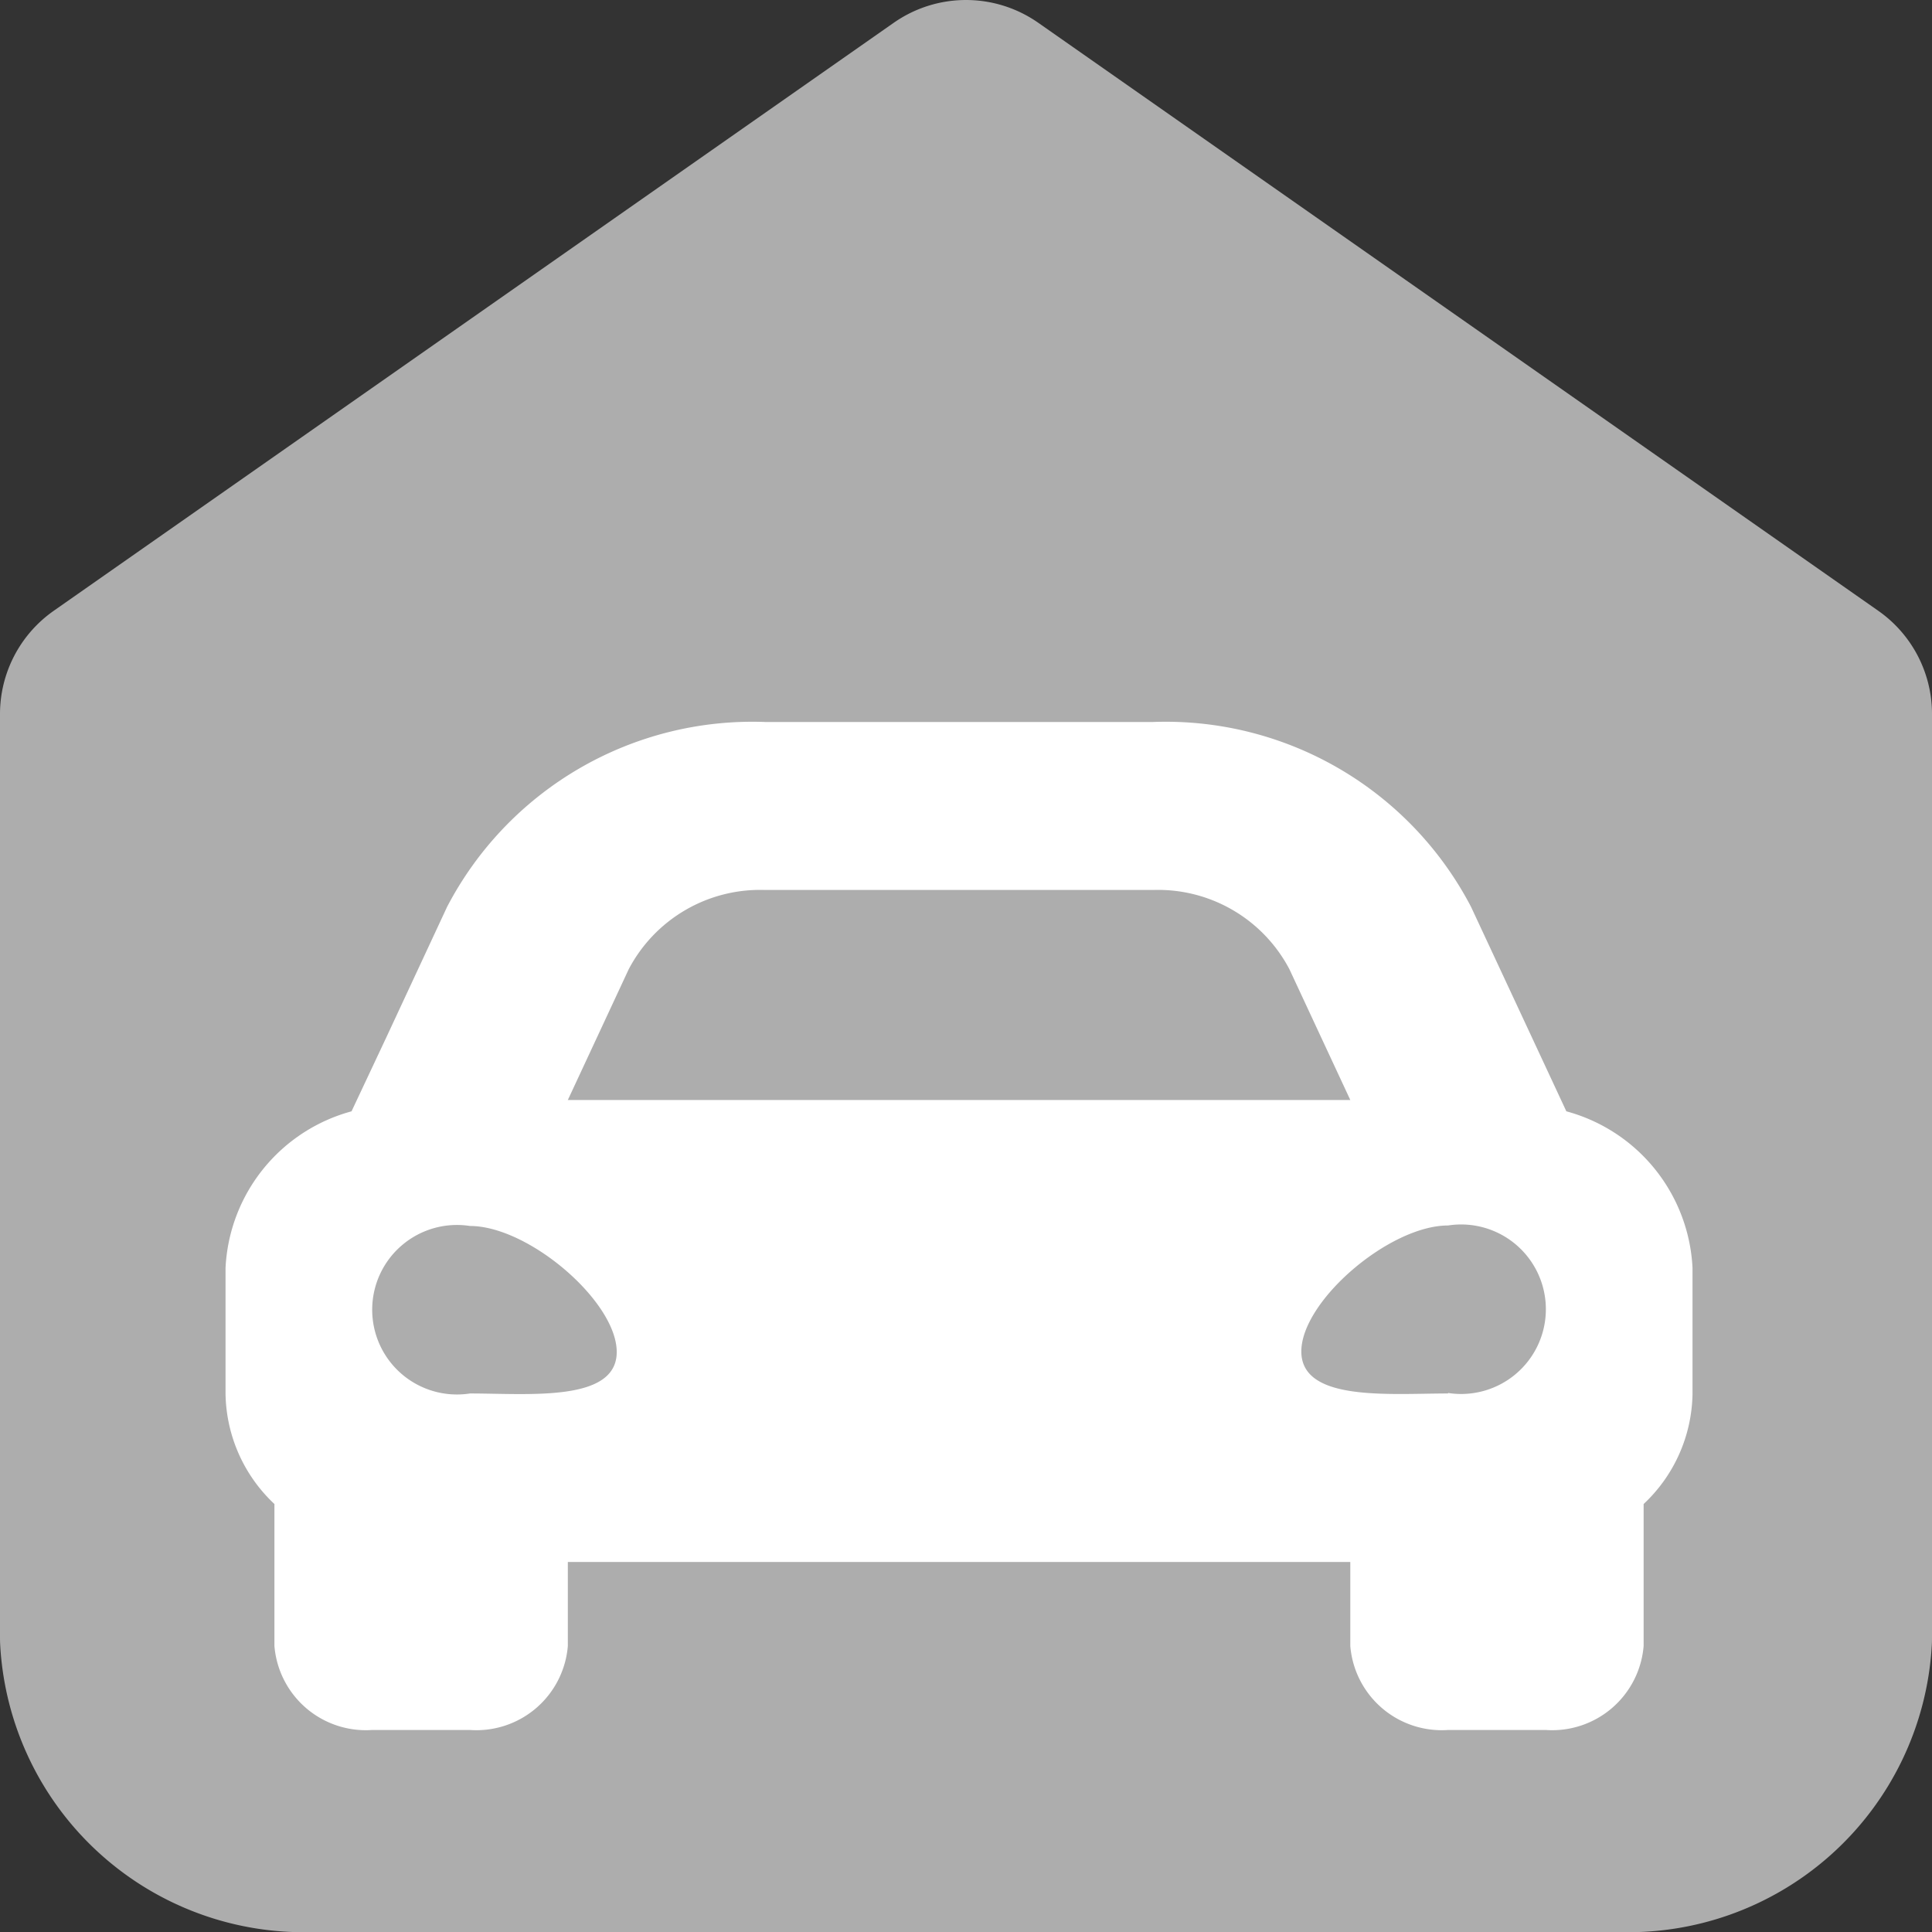 <svg xmlns="http://www.w3.org/2000/svg" width="23" height="23" viewBox="0 0 23 23"><rect x="0" y="0" width="23" height="23" fill="#333333" stroke="none"/><g transform="translate(-238.89 -1045.612)"><g transform="translate(240.39 1047.112)"><path d="M4.5,10l10-7,10,7V21a2.12,2.12,0,0,1-2.222,2H6.722A2.12,2.12,0,0,1,4.5,21Z" transform="translate(-4.5 -3)" fill="#adadad" stroke="#adadad" stroke-linecap="round" stroke-linejoin="round" stroke-width="3"/></g><path d="M15.962,9.135l-.409-.878L14.827,6.7a4.1,4.1,0,0,0-3.784-2.2H6.422A4.1,4.1,0,0,0,2.638,6.7L1.913,8.257,1.5,9.135A2.034,2.034,0,0,0,0,11v1.5a1.835,1.835,0,0,0,.582,1.31V15.5a1.092,1.092,0,0,0,1.164,1H2.911a1.092,1.092,0,0,0,1.164-1v-1H13.39v1a1.092,1.092,0,0,0,1.164,1h1.164a1.092,1.092,0,0,0,1.164-1V13.81a1.834,1.834,0,0,0,.582-1.31V11A2.034,2.034,0,0,0,15.962,9.135ZM4.8,7.443A1.766,1.766,0,0,1,6.422,6.5h4.621a1.766,1.766,0,0,1,1.622.943L13.39,9H4.075L4.8,7.443Zm-1.89,5.051a1.009,1.009,0,1,1,0-1.994c.7,0,1.747.9,1.747,1.5S3.61,12.494,2.911,12.494Zm11.644,0c-.7,0-1.747.1-1.747-.5s1.048-1.5,1.747-1.5a1.009,1.009,0,1,1,0,1.994Z" transform="translate(241.575 1049.707)" fill="#fff"/></g></svg>